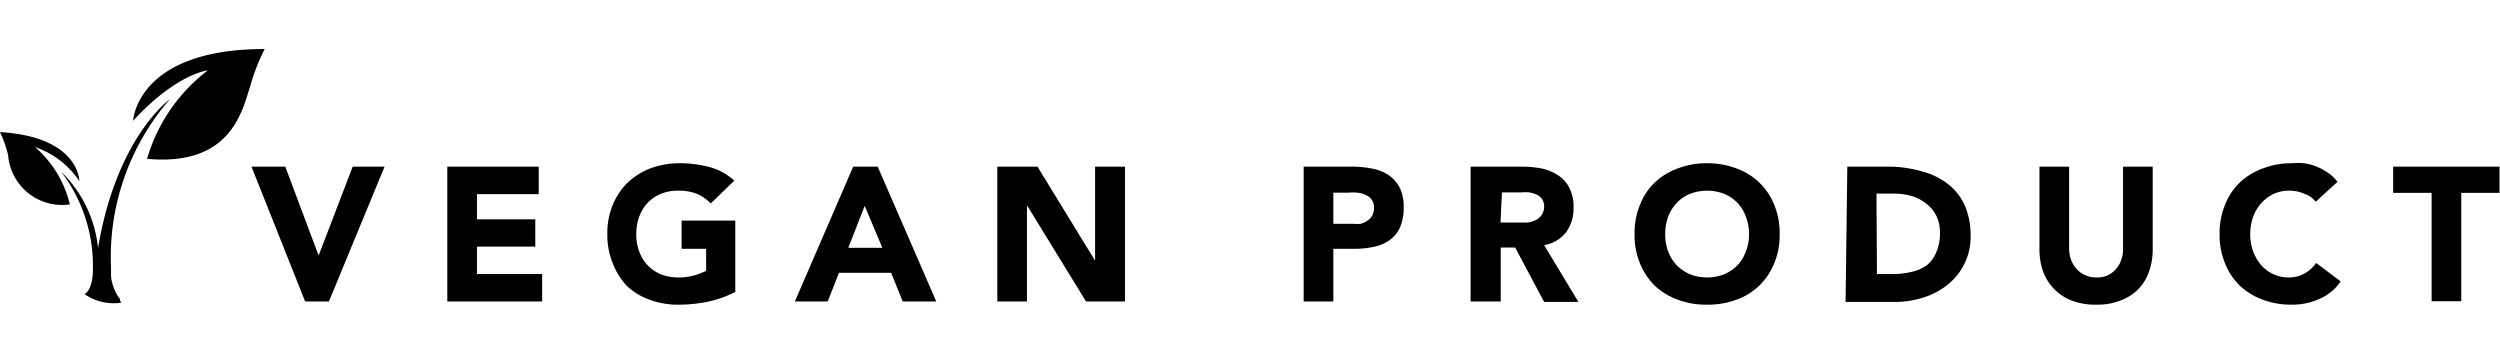 <svg xmlns="http://www.w3.org/2000/svg" aria-label="Condensed Vegan" role="img" height="14" viewBox="0 0 102 10" class="">
      <title>Condensed Vegan</title>
      <desc>Condensed Vegan Icon</desc>

      
          
          


  
      <g class="fill">
        <path d="M4.53 9.2v-.26a9.8 9.8 0 0 1 2.4-6.89S4.76 3.58 4 8.12A5.06 5.06 0 0 0 2.49 5a6.32 6.32 0 0 1 1.3 4c0 .85-.34 1-.34 1a2.09 2.09 0 0 0 1.5.35c-.1-.13 0-.09-.1-.21a1.86 1.86 0 0 1-.32-.86M2.85 6.34A4.47 4.47 0 0 0 1.43 4a3.58 3.58 0 0 1 1.81 1.39s0-1.81-3.24-2a4.88 4.88 0 0 1 .33.93 2.21 2.21 0 0 0 2.52 2.02m2.58-3.41C7.2 1 8.48.87 8.48.87A7 7 0 0 0 6 4.48c3.46.32 3.89-2 4.22-3A8.09 8.09 0 0 1 10.8 0C5.56 0 5.43 2.93 5.43 2.93M10.26 4.8h1.38l1.35 3.6h.02l1.38-3.6h1.3l-2.27 5.5h-.97l-2.19-5.5zM18.25 4.8h3.73v1.12h-2.52v1.03h2.38v1.11h-2.38v1.12h2.66v1.12h-3.87V4.8zM30 9.91a4.54 4.54 0 0 1-1.12.4 5.86 5.86 0 0 1-1.19.12 3.25 3.25 0 0 1-1.18-.2 2.64 2.64 0 0 1-.94-.57 2.82 2.82 0 0 1-.57-.92 3 3 0 0 1-.22-1.19A3 3 0 0 1 25 6.36a2.71 2.71 0 0 1 .62-.92 2.81 2.81 0 0 1 .94-.58 3.48 3.48 0 0 1 1.18-.2 4.68 4.68 0 0 1 1.22.16 2.4 2.4 0 0 1 1 .55L29 6.3a1.77 1.77 0 0 0-.56-.39 2 2 0 0 0-.78-.13 1.78 1.78 0 0 0-.7.13 1.58 1.58 0 0 0-.54.37 1.68 1.68 0 0 0-.34.56 2.08 2.08 0 0 0-.12.71 2 2 0 0 0 .12.71 1.68 1.68 0 0 0 .34.56 1.58 1.58 0 0 0 .54.37 2 2 0 0 0 .7.13 2.31 2.31 0 0 0 .69-.09 3.16 3.16 0 0 0 .46-.18v-.9h-1V7H30zM34.81 4.8h1l2.39 5.5h-1.37l-.47-1.17h-2.13l-.46 1.17h-1.34zm.47 1.6l-.67 1.71H36zM40.69 4.8h1.64l2.34 3.82h.01V4.8h1.22v5.5h-1.59l-2.4-3.91h-.01v3.91h-1.21V4.8zM53.19 4.8h2a4.09 4.09 0 0 1 .8.08 1.75 1.75 0 0 1 .67.27 1.39 1.39 0 0 1 .45.51 1.77 1.77 0 0 1 .16.81 2 2 0 0 1-.15.81 1.3 1.3 0 0 1-.43.52 1.61 1.61 0 0 1-.64.27 3.48 3.48 0 0 1-.81.08h-.84v2.15h-1.21zm1.21 2.33h.8a1.66 1.66 0 0 0 .32 0 .81.81 0 0 0 .27-.13.46.46 0 0 0 .19-.2.61.61 0 0 0 .08-.32.54.54 0 0 0-.35-.53.9.9 0 0 0-.34-.09 2.11 2.11 0 0 0-.35 0h-.62zM60 4.8h2.13a4.17 4.17 0 0 1 .8.08 1.91 1.91 0 0 1 .65.28 1.25 1.25 0 0 1 .45.51 1.61 1.61 0 0 1 .17.8 1.62 1.62 0 0 1-.3 1A1.41 1.41 0 0 1 63 8l1.4 2.32H63L61.82 8.1h-.59v2.2H60zm1.22 2.28h1.05a.84.84 0 0 0 .34-.08.56.56 0 0 0 .25-.18.58.58 0 0 0 .14-.36.54.54 0 0 0-.08-.33.57.57 0 0 0-.22-.19 1.32 1.32 0 0 0-.3-.09 1.88 1.88 0 0 0-.33 0h-.79zM66.69 7.55a3 3 0 0 1 .22-1.19 2.56 2.56 0 0 1 .61-.92 2.73 2.73 0 0 1 .94-.57 3.27 3.27 0 0 1 1.19-.21 3.31 3.31 0 0 1 1.19.21 2.59 2.59 0 0 1 1.55 1.49 3 3 0 0 1 .22 1.19 3 3 0 0 1-.22 1.19 2.67 2.67 0 0 1-.62.92 2.59 2.59 0 0 1-.93.57 3.31 3.31 0 0 1-1.19.2 3.27 3.27 0 0 1-1.19-.2 2.73 2.73 0 0 1-.94-.57 2.64 2.64 0 0 1-.61-.92 3 3 0 0 1-.22-1.19m1.25 0a2 2 0 0 0 .12.71 1.71 1.71 0 0 0 .35.56 1.73 1.73 0 0 0 .54.37 1.95 1.95 0 0 0 1.4 0 1.73 1.73 0 0 0 .54-.37 1.53 1.53 0 0 0 .34-.56 1.8 1.8 0 0 0 .13-.71 1.87 1.87 0 0 0-.13-.71 1.53 1.53 0 0 0-.34-.56 1.58 1.58 0 0 0-.54-.37 1.95 1.95 0 0 0-1.4 0 1.58 1.58 0 0 0-.54.37 1.71 1.71 0 0 0-.35.56 2.08 2.08 0 0 0-.12.71M75.37 4.8h1.82a5 5 0 0 1 1.25.2 2.93 2.93 0 0 1 1 .48 2.34 2.34 0 0 1 .7.85 3 3 0 0 1 .26 1.28 2.48 2.48 0 0 1-.93 2 3 3 0 0 1-1 .53 3.77 3.77 0 0 1-1.17.18h-2zm1.21 4.38h.63a3.21 3.21 0 0 0 .79-.09 1.64 1.64 0 0 0 .63-.28 1.34 1.34 0 0 0 .37-.52 1.86 1.86 0 0 0 .15-.79 1.54 1.54 0 0 0-.15-.7 1.4 1.4 0 0 0-.41-.49A1.68 1.68 0 0 0 78 6a2.46 2.46 0 0 0-.72-.1h-.72zM87.83 8.18a2.66 2.66 0 0 1-.15.9 1.91 1.91 0 0 1-.43.71 2 2 0 0 1-.73.47 2.59 2.59 0 0 1-1 .17 2.64 2.64 0 0 1-1-.17 2 2 0 0 1-1.16-1.18 2.66 2.66 0 0 1-.15-.9V4.8h1.21v3.33a1.4 1.4 0 0 0 .08.47 1.21 1.21 0 0 0 .23.38 1.07 1.07 0 0 0 .35.25 1.13 1.13 0 0 0 .45.09 1 1 0 0 0 .47-.09 1 1 0 0 0 .31-.23 1 1 0 0 0 .23-.38 1.19 1.19 0 0 0 .08-.47V4.8h1.21zM94.48 6.23A1 1 0 0 0 94 5.9a1.4 1.4 0 0 0-.6-.12 1.45 1.45 0 0 0-.63.13 1.52 1.52 0 0 0-.5.37 1.68 1.68 0 0 0-.34.56 2.08 2.08 0 0 0-.12.71 2 2 0 0 0 .12.71 1.84 1.84 0 0 0 .33.56 1.47 1.47 0 0 0 1.1.5 1.29 1.29 0 0 0 .66-.16 1.41 1.41 0 0 0 .48-.43l1 .75a2 2 0 0 1-.88.72 2.65 2.65 0 0 1-1.1.23 3.27 3.27 0 0 1-1.19-.2 2.73 2.73 0 0 1-.94-.57 2.64 2.64 0 0 1-.61-.92 3 3 0 0 1-.22-1.19 3 3 0 0 1 .22-1.19 2.56 2.56 0 0 1 .61-.92 2.73 2.73 0 0 1 .94-.57 3.27 3.27 0 0 1 1.19-.21 2.8 2.8 0 0 1 .48 0 2.17 2.17 0 0 1 .5.13 2.37 2.37 0 0 1 .47.25 1.79 1.79 0 0 1 .4.38zM99.21 5.87h-1.57V4.8h4.34v1.07h-1.56v4.42h-1.21V5.87z"/>
      </g>
    


      
    </svg>